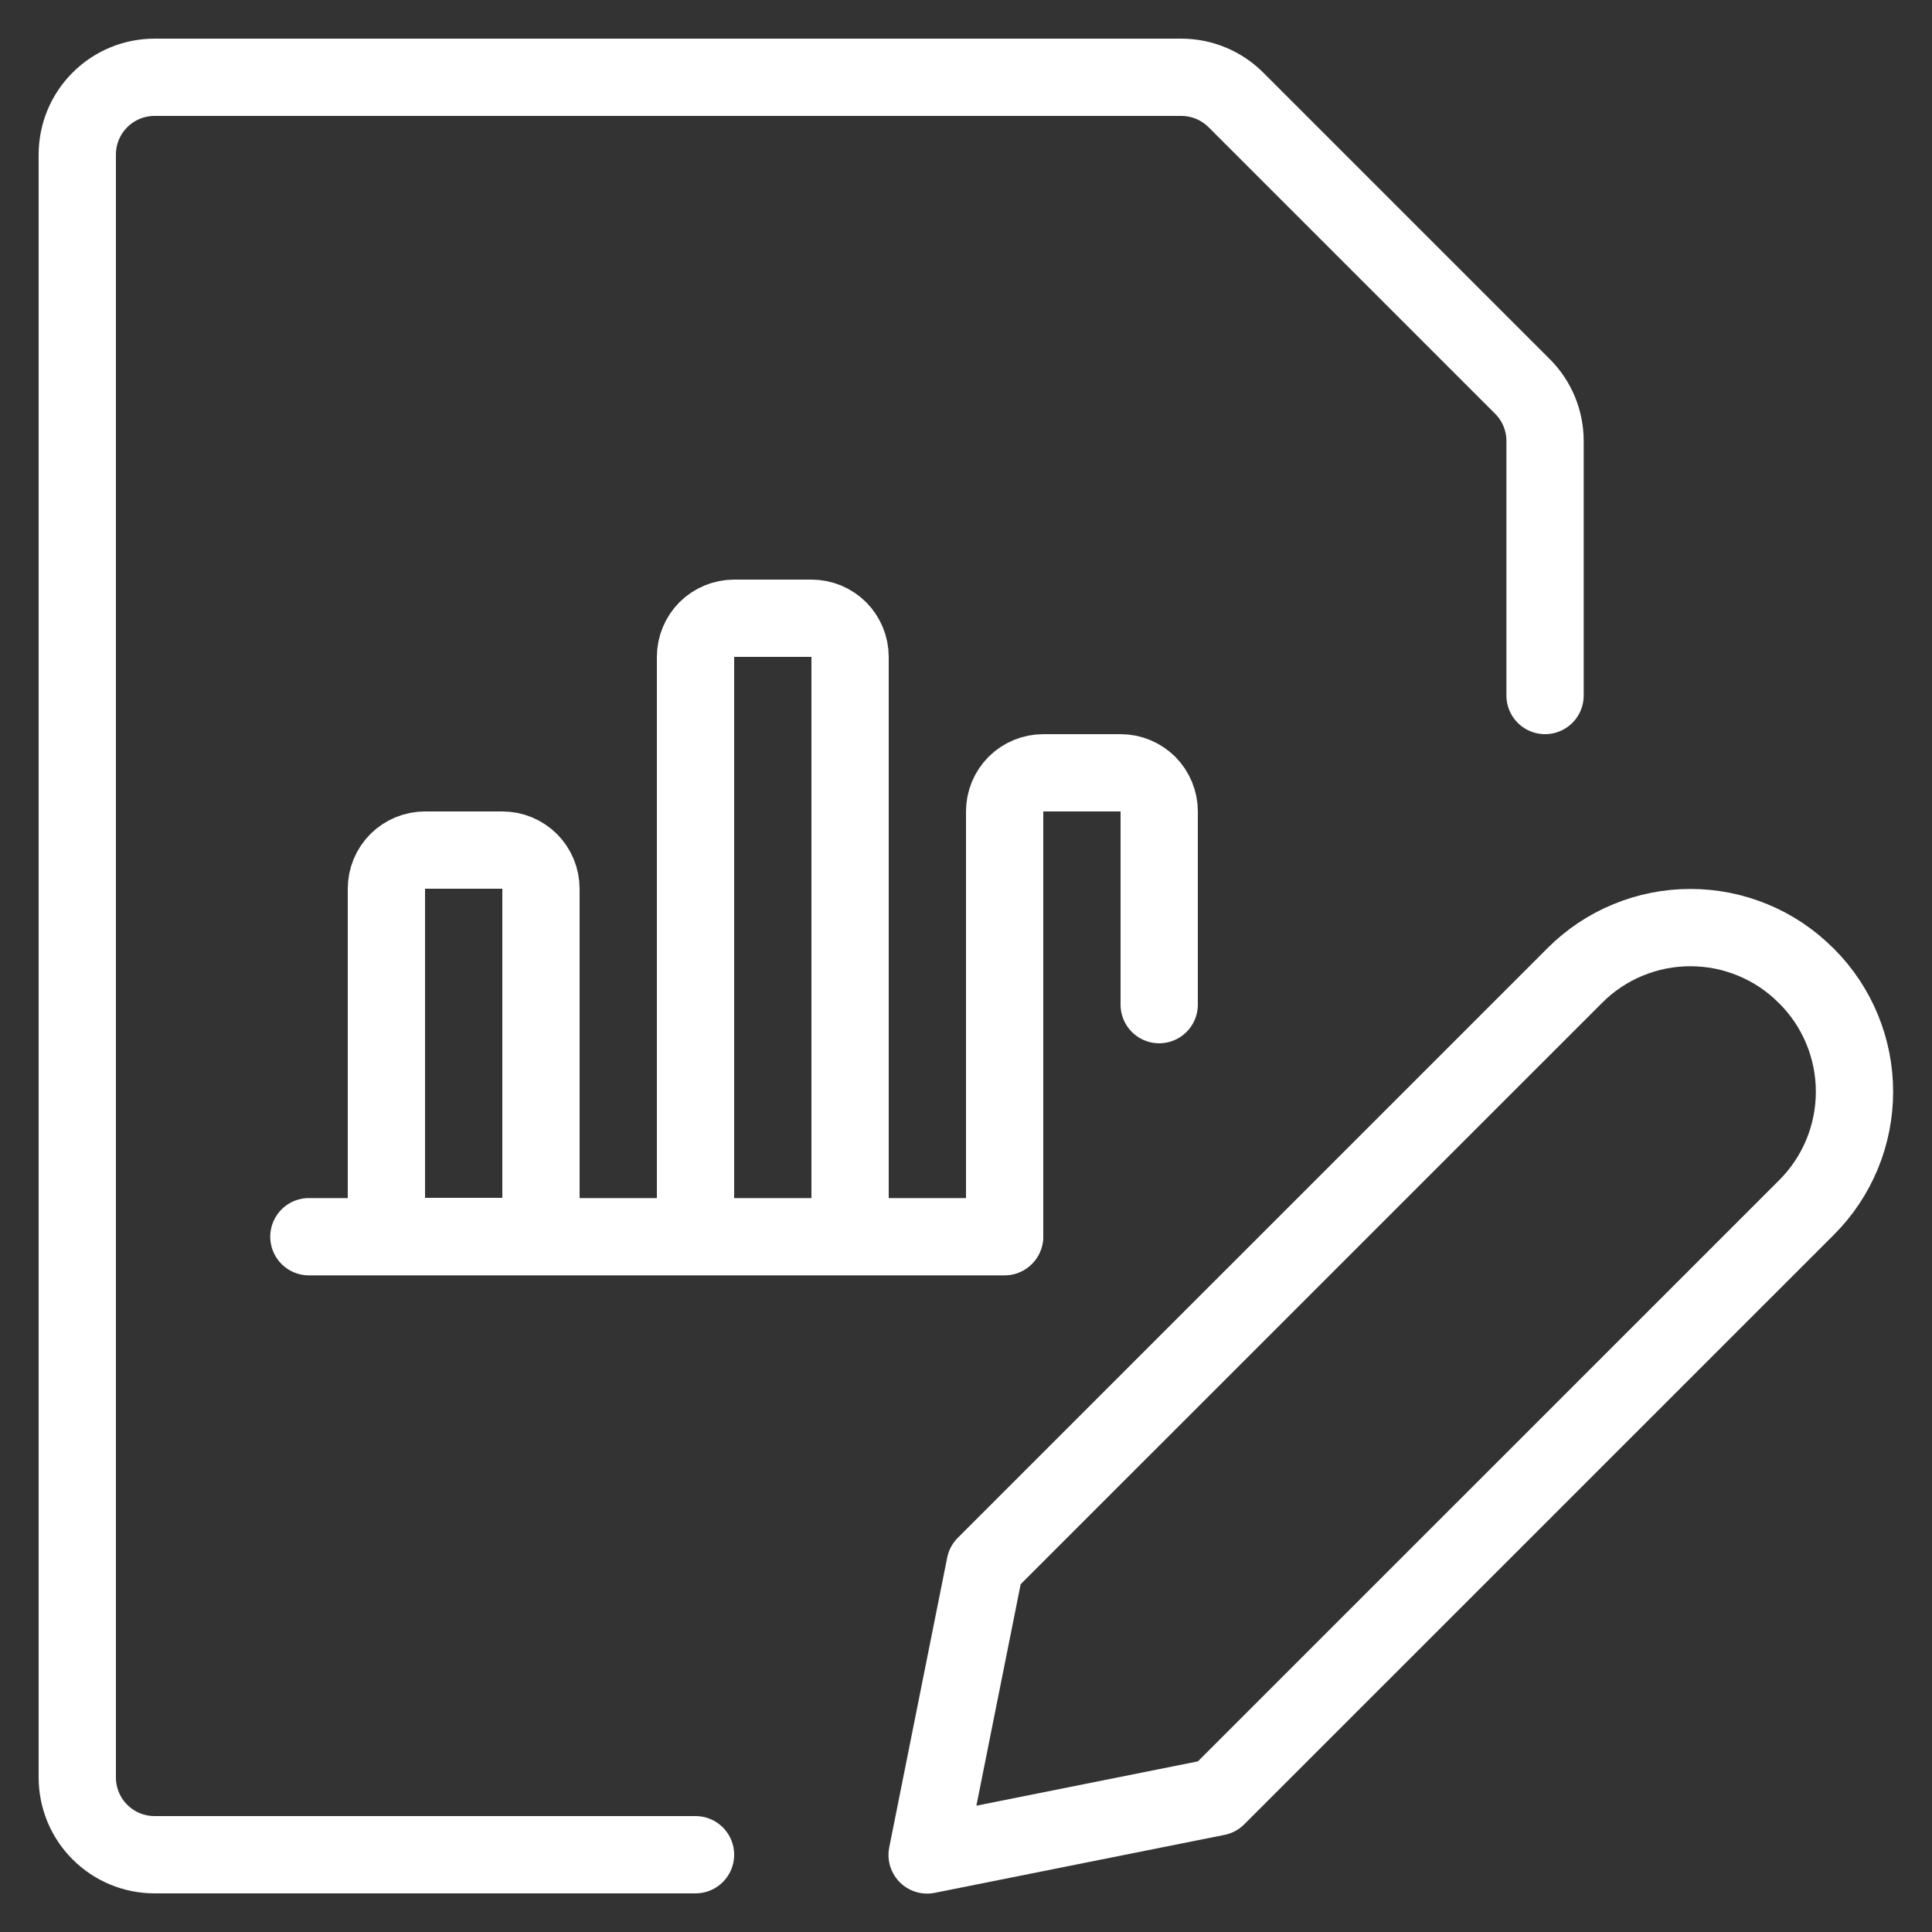 <svg width="25" height="25" viewBox="0 0 25 25" fill="none" xmlns="http://www.w3.org/2000/svg">
<rect x="0" y="0" width="25" height="25" fill="#333333" stroke="none"/>
<path d="M23.378 15.623L15.747 23.253L11.997 24.003L12.747 20.253L20.378 12.623C20.574 12.426 20.807 12.27 21.064 12.164C21.321 12.057 21.596 12.003 21.873 12.003C22.151 12.003 22.426 12.057 22.683 12.164C22.94 12.27 23.173 12.426 23.369 12.623L23.378 12.631C23.775 13.028 23.997 13.566 23.997 14.127C23.997 14.688 23.775 15.226 23.378 15.623V15.623Z" stroke="white" stroke-linecap="round" stroke-linejoin="round"/>
<path d="M9 24H2C1.735 24 1.48 23.895 1.293 23.707C1.105 23.52 1 23.265 1 23V2C1 1.735 1.105 1.48 1.293 1.293C1.48 1.105 1.735 1 2 1H15.29C15.422 1.001 15.553 1.027 15.675 1.079C15.797 1.13 15.907 1.206 16 1.3L19.7 5C19.888 5.187 19.993 5.442 19.993 5.707V9" stroke="white" stroke-linecap="round" stroke-linejoin="round"/>
<path d="M3.997 16.003H12.997" stroke="white" stroke-linecap="round" stroke-linejoin="round"/>
<path d="M5.5 11H6.5C6.633 11 6.76 11.053 6.854 11.146C6.947 11.24 7 11.367 7 11.5V16H5V11.5C5 11.367 5.053 11.24 5.146 11.146C5.24 11.053 5.367 11 5.5 11V11Z" stroke="white" stroke-linecap="round" stroke-linejoin="round"/>
<path d="M11 16V8.5C11 8.367 10.947 8.24 10.854 8.146C10.76 8.053 10.633 8 10.5 8H9.5C9.367 8 9.24 8.053 9.146 8.146C9.053 8.24 9 8.367 9 8.5V16" stroke="white" stroke-linecap="round" stroke-linejoin="round"/>
<path d="M15 13V10.5C15 10.367 14.947 10.24 14.854 10.146C14.76 10.053 14.633 10 14.5 10H13.5C13.367 10 13.24 10.053 13.146 10.146C13.053 10.24 13 10.367 13 10.5V16" stroke="white" stroke-linecap="round" stroke-linejoin="round"/>
</svg>
